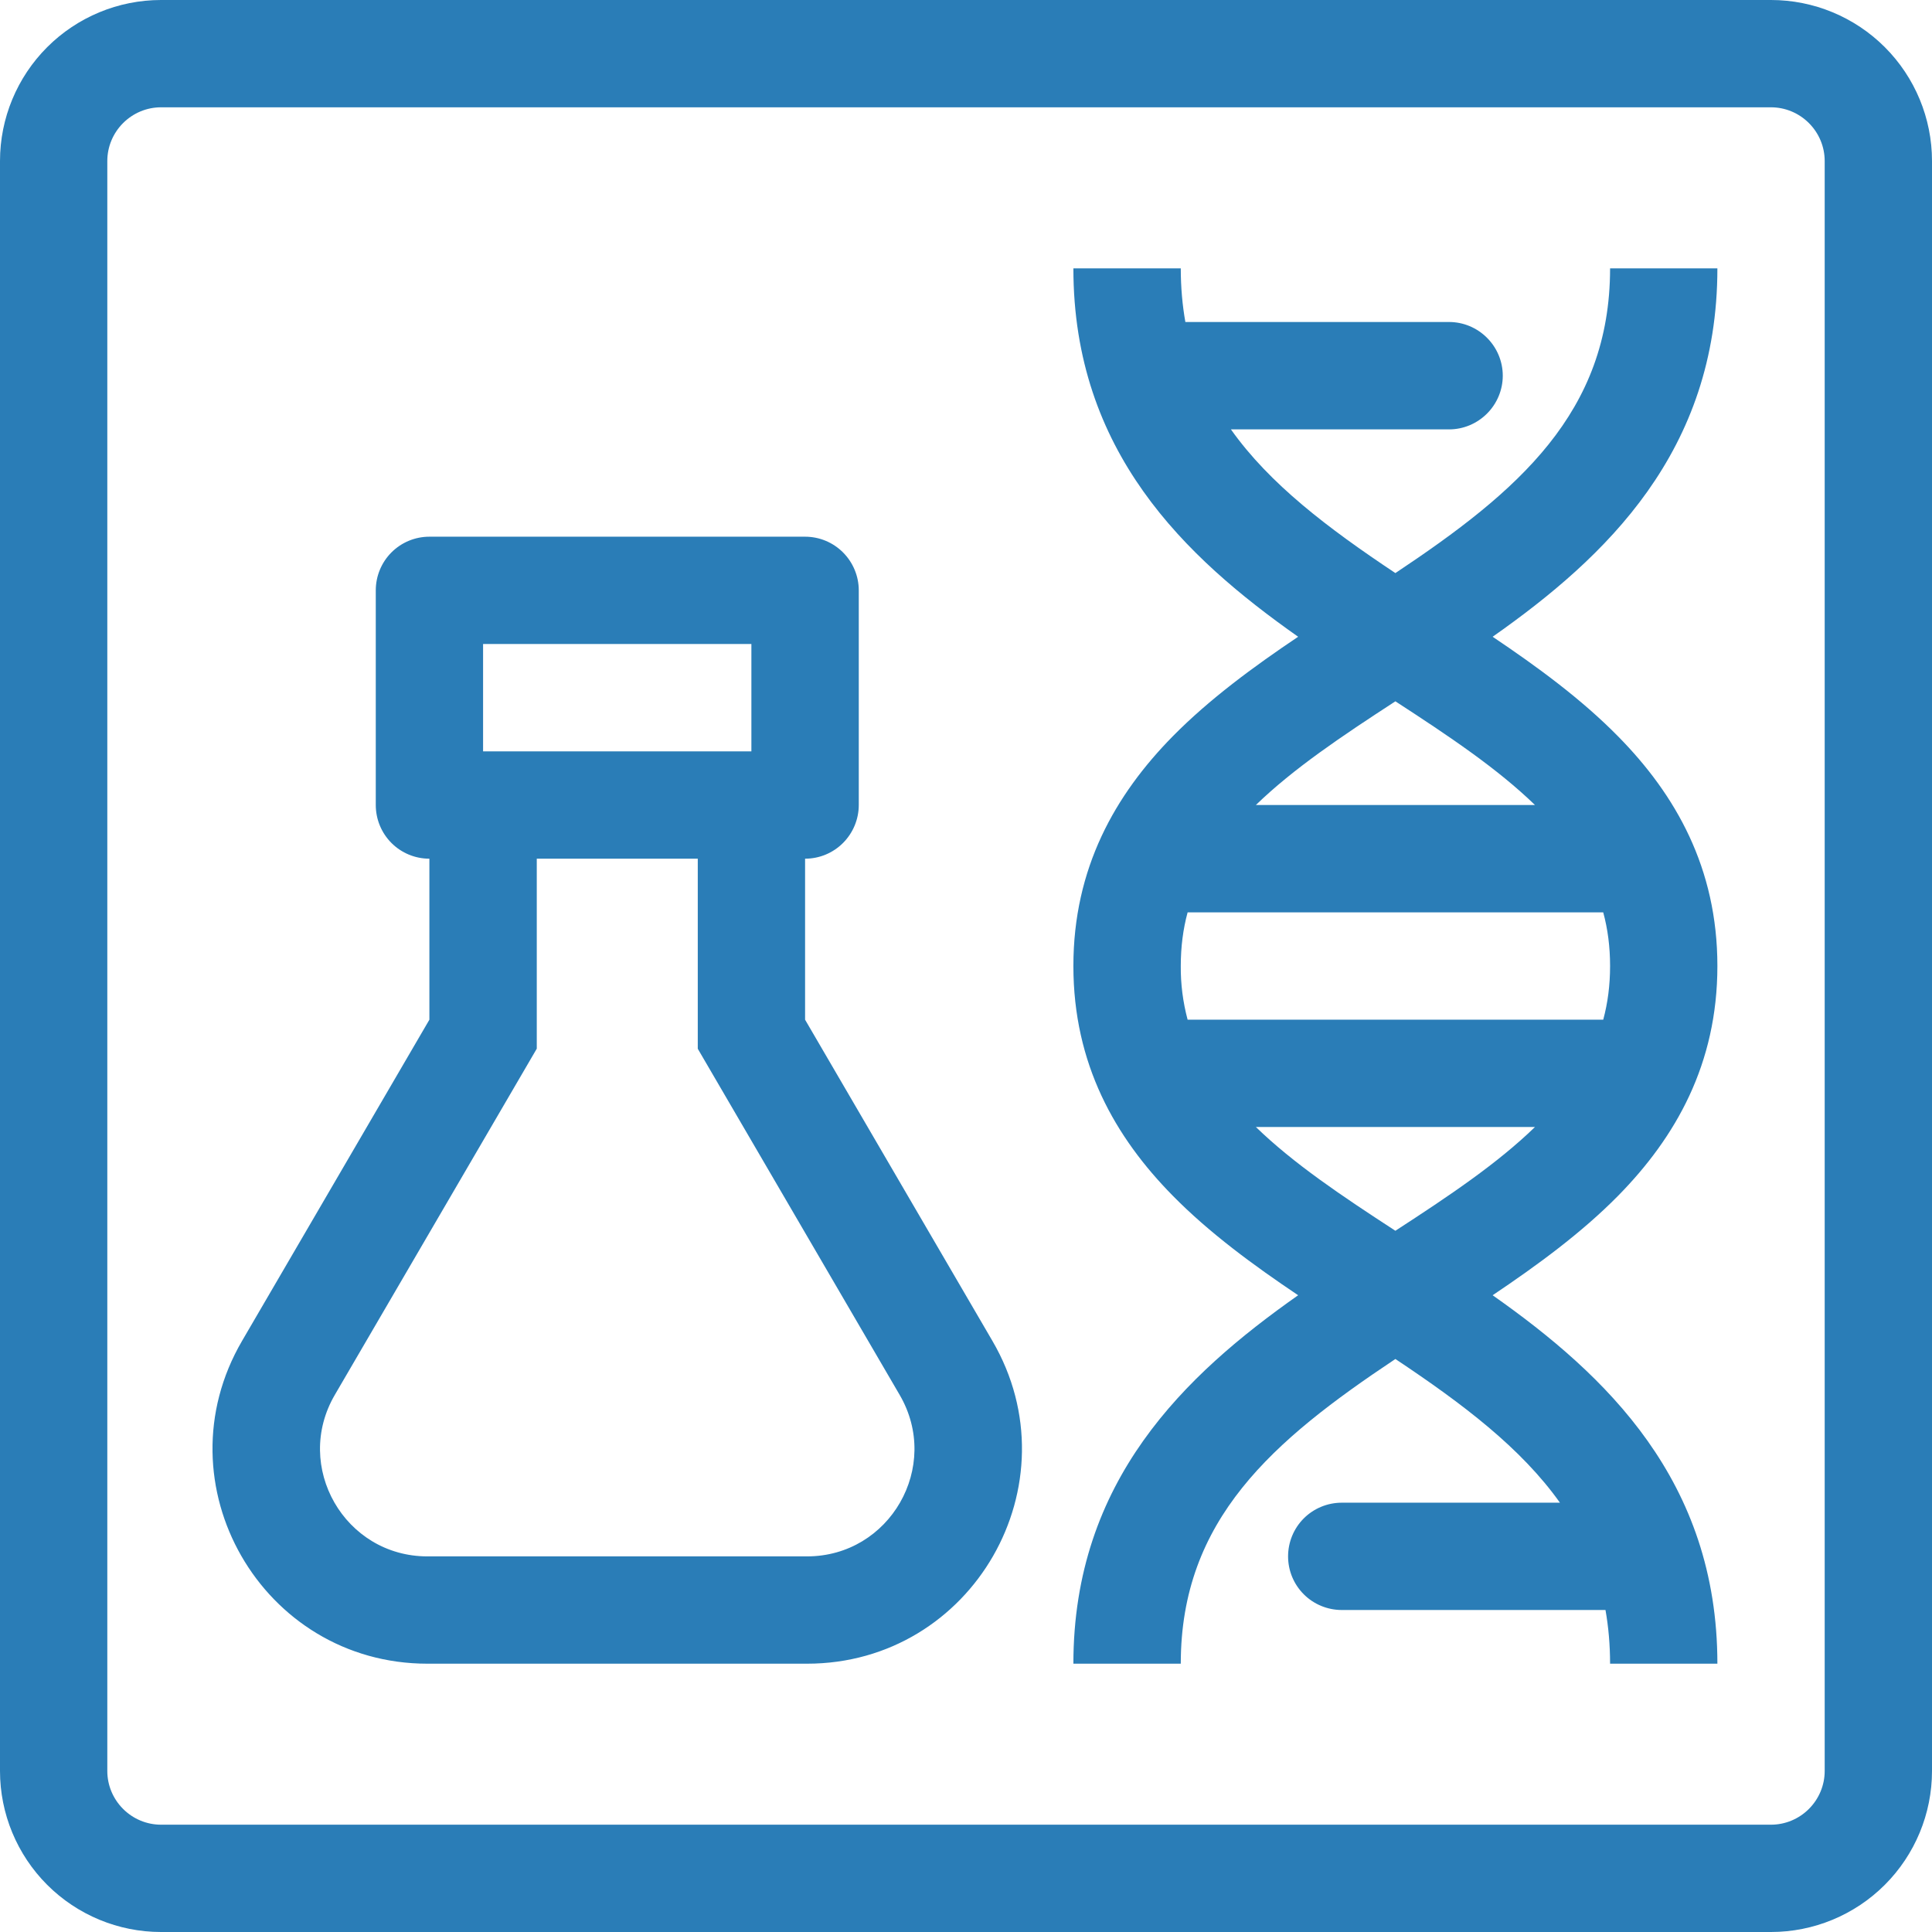 <svg width="24" height="24" viewBox="0 0 24 24" fill="none" xmlns="http://www.w3.org/2000/svg">
<path fill-rule="evenodd" clip-rule="evenodd" d="M5.334 10.667V12.667L3.007 16.657C1.97 18.434 3.252 20.667 5.31 20.667H10.025C12.083 20.667 13.365 18.434 12.328 16.657L10.001 12.667V10.667C10.178 10.667 10.347 10.597 10.472 10.472C10.597 10.347 10.668 10.177 10.668 10V7.334C10.668 7.157 10.597 6.987 10.472 6.862C10.347 6.737 10.178 6.667 10.001 6.667H5.334C5.157 6.667 4.988 6.737 4.863 6.862C4.738 6.987 4.668 7.157 4.668 7.334V10C4.668 10.177 4.738 10.347 4.863 10.472C4.988 10.597 5.157 10.667 5.334 10.667ZM11.176 17.328L8.668 13.028V10.667H6.668V13.027L4.159 17.328C3.64 18.218 4.281 19.334 5.31 19.334H10.025C11.054 19.334 11.695 18.218 11.176 17.328ZM6.001 8V9.334H9.334V8H6.001ZM17.334 7.119C18.856 6.106 20.001 5.126 20.001 3.334H21.334C21.334 5.608 19.95 6.921 18.542 7.91C19.096 8.282 19.647 8.686 20.101 9.148C20.816 9.874 21.334 10.783 21.334 12C21.334 13.218 20.816 14.127 20.101 14.854C19.647 15.315 19.096 15.718 18.542 16.09C19.949 17.08 21.334 18.393 21.334 20.667H20.001C20.001 20.432 19.981 20.21 19.944 20H16.668C16.491 20 16.321 19.93 16.196 19.805C16.071 19.68 16.001 19.511 16.001 19.334C16.001 19.157 16.071 18.987 16.196 18.862C16.321 18.737 16.491 18.667 16.668 18.667H19.378C18.896 17.988 18.172 17.44 17.334 16.882C15.813 17.895 14.668 18.875 14.668 20.667H13.334C13.334 18.393 14.719 17.08 16.126 16.09C15.572 15.718 15.022 15.315 14.568 14.853C13.853 14.127 13.334 13.218 13.334 12C13.334 10.783 13.853 9.874 14.568 9.147C15.022 8.686 15.572 8.282 16.126 7.91C14.72 6.921 13.334 5.608 13.334 3.334H14.668C14.668 3.569 14.688 3.791 14.725 4H18.001C18.178 4 18.347 4.071 18.472 4.196C18.597 4.321 18.668 4.49 18.668 4.667C18.668 4.844 18.597 5.013 18.472 5.138C18.347 5.263 18.178 5.334 18.001 5.334H15.291C15.772 6.013 16.496 6.561 17.334 7.119ZM17.334 8.712C16.665 9.147 16.07 9.546 15.601 10H19.068C18.599 9.546 18.004 9.147 17.334 8.712V8.712ZM14.668 12C14.668 11.762 14.697 11.54 14.753 11.334H19.916C19.972 11.54 20.001 11.762 20.001 12C20.001 12.239 19.972 12.46 19.916 12.667H14.753C14.695 12.45 14.666 12.225 14.668 12ZM15.601 14C16.07 14.455 16.665 14.854 17.334 15.289C18.004 14.854 18.599 14.455 19.068 14H15.601Z" fill="#2A7DB7"/>
<path fill-rule="evenodd" clip-rule="evenodd" d="M2 0C1.47 0 0.961 0.211 0.586 0.586C0.211 0.961 0 1.47 0 2V22C0 22.53 0.211 23.039 0.586 23.414C0.961 23.789 1.47 24 2 24H22C22.53 24 23.039 23.789 23.414 23.414C23.789 23.039 24 22.53 24 22V2C24 1.47 23.789 0.961 23.414 0.586C23.039 0.211 22.53 0 22 0H2ZM22.667 2C22.667 1.823 22.596 1.654 22.471 1.529C22.346 1.404 22.177 1.333 22 1.333H2C1.823 1.333 1.654 1.404 1.529 1.529C1.404 1.654 1.333 1.823 1.333 2V22C1.333 22.177 1.404 22.346 1.529 22.471C1.654 22.596 1.823 22.667 2 22.667H22C22.177 22.667 22.346 22.596 22.471 22.471C22.596 22.346 22.667 22.177 22.667 22V2Z" fill="#2A7DB7"/>
</svg>
